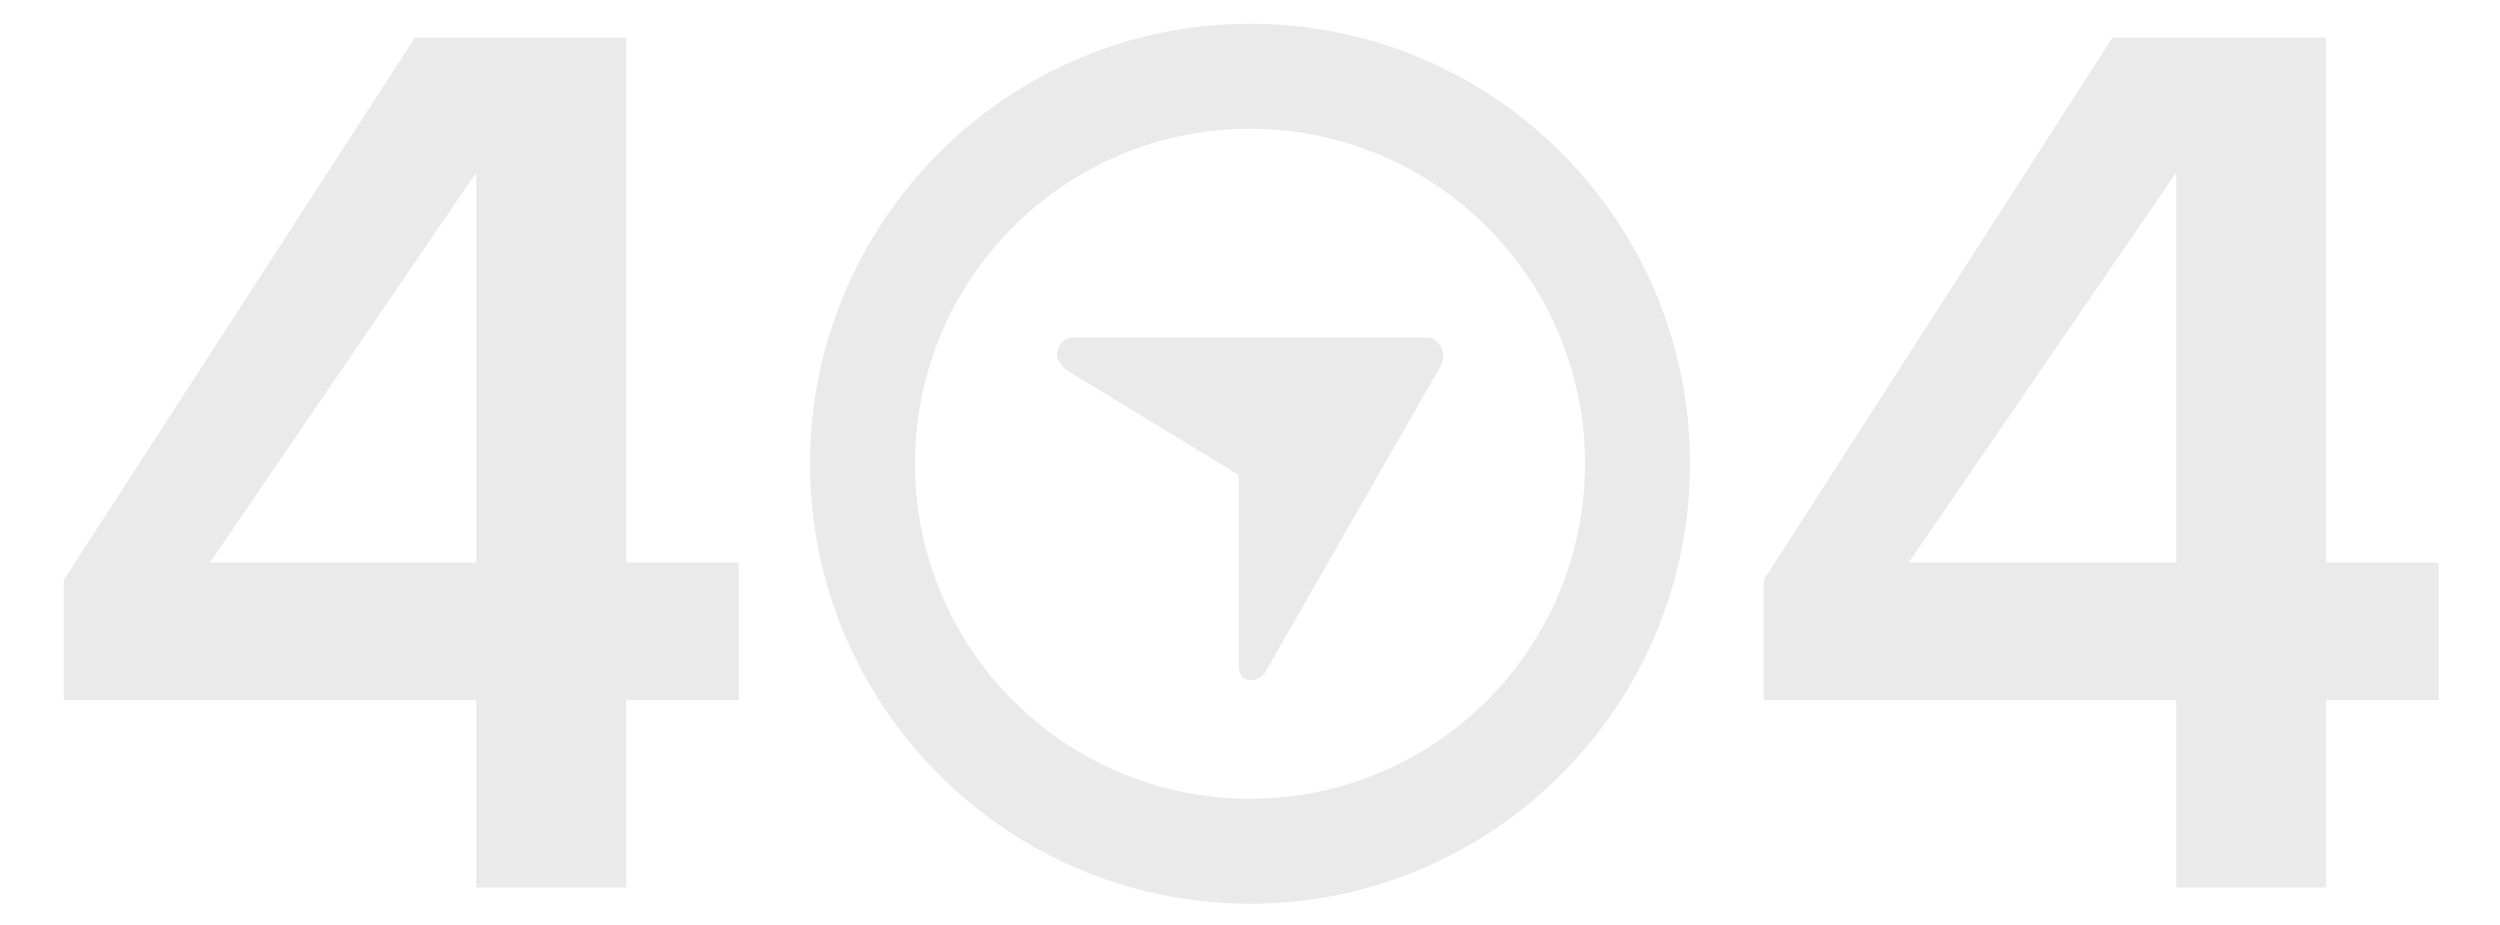 <?xml version="1.0" encoding="utf-8"?>
<!-- Generator: Adobe Illustrator 18.0.0, SVG Export Plug-In . SVG Version: 6.00 Build 0)  -->
<!DOCTYPE svg PUBLIC "-//W3C//DTD SVG 1.1//EN" "http://www.w3.org/Graphics/SVG/1.1/DTD/svg11.dtd">
<svg version="1.1" id="Layer_1" xmlns="http://www.w3.org/2000/svg" xmlns:xlink="http://www.w3.org/1999/xlink" x="0px" y="0px"
	 viewBox="0 0 200 74" enable-background="new 0 0 200 74" xml:space="preserve">
<g>
	<g>
		<path fill="#EAEAEA" d="M100,1.9c-19.4,0-35.2,15.8-35.2,35.2c0,19.4,15.8,35.2,35.2,35.2c19.4,0,35.2-15.8,35.2-35.2
			C135.2,17.6,119.4,1.9,100,1.9z M100,63.9c-14.8,0-26.8-12-26.8-26.8c0-14.8,12-26.8,26.8-26.8c14.8,0,26.8,12,26.8,26.8
			C126.8,51.9,114.8,63.9,100,63.9z"/>
		<g>
			<path fill="#EAEAEA" d="M115.3,27.8c-0.2-0.4-0.6-0.8-1.1-0.8H85.8c-0.6,0-1.1,0.5-1.2,1.1c-0.2,0.5,0.3,1.2,0.7,1.5L99.1,38
				v15.2c0,0.6,0.2,1.1,0.8,1.2c0.1,0,0.1,0,0.2,0c0.4,0,0.8-0.2,1.1-0.6l14.1-24.6C115.5,28.8,115.5,28.2,115.3,27.8z"/>
		</g>
	</g>
	<g>
		<path fill="#EAEAEA" d="M38.1,71V56h-33v-9.6L33.2,3h16.9v42h9v11h-9v15H38.1z M38.1,13.8L16.8,45h21.3V13.8z"/>
	</g>
	<g>
		<path fill="#EAEAEA" d="M174.1,71V56h-33v-9.6L169,3h17.1v42h9v11h-9v15H174.1z M174.1,13.8L152.7,45h21.4V13.8z"/>
	</g>
</g>
</svg>
